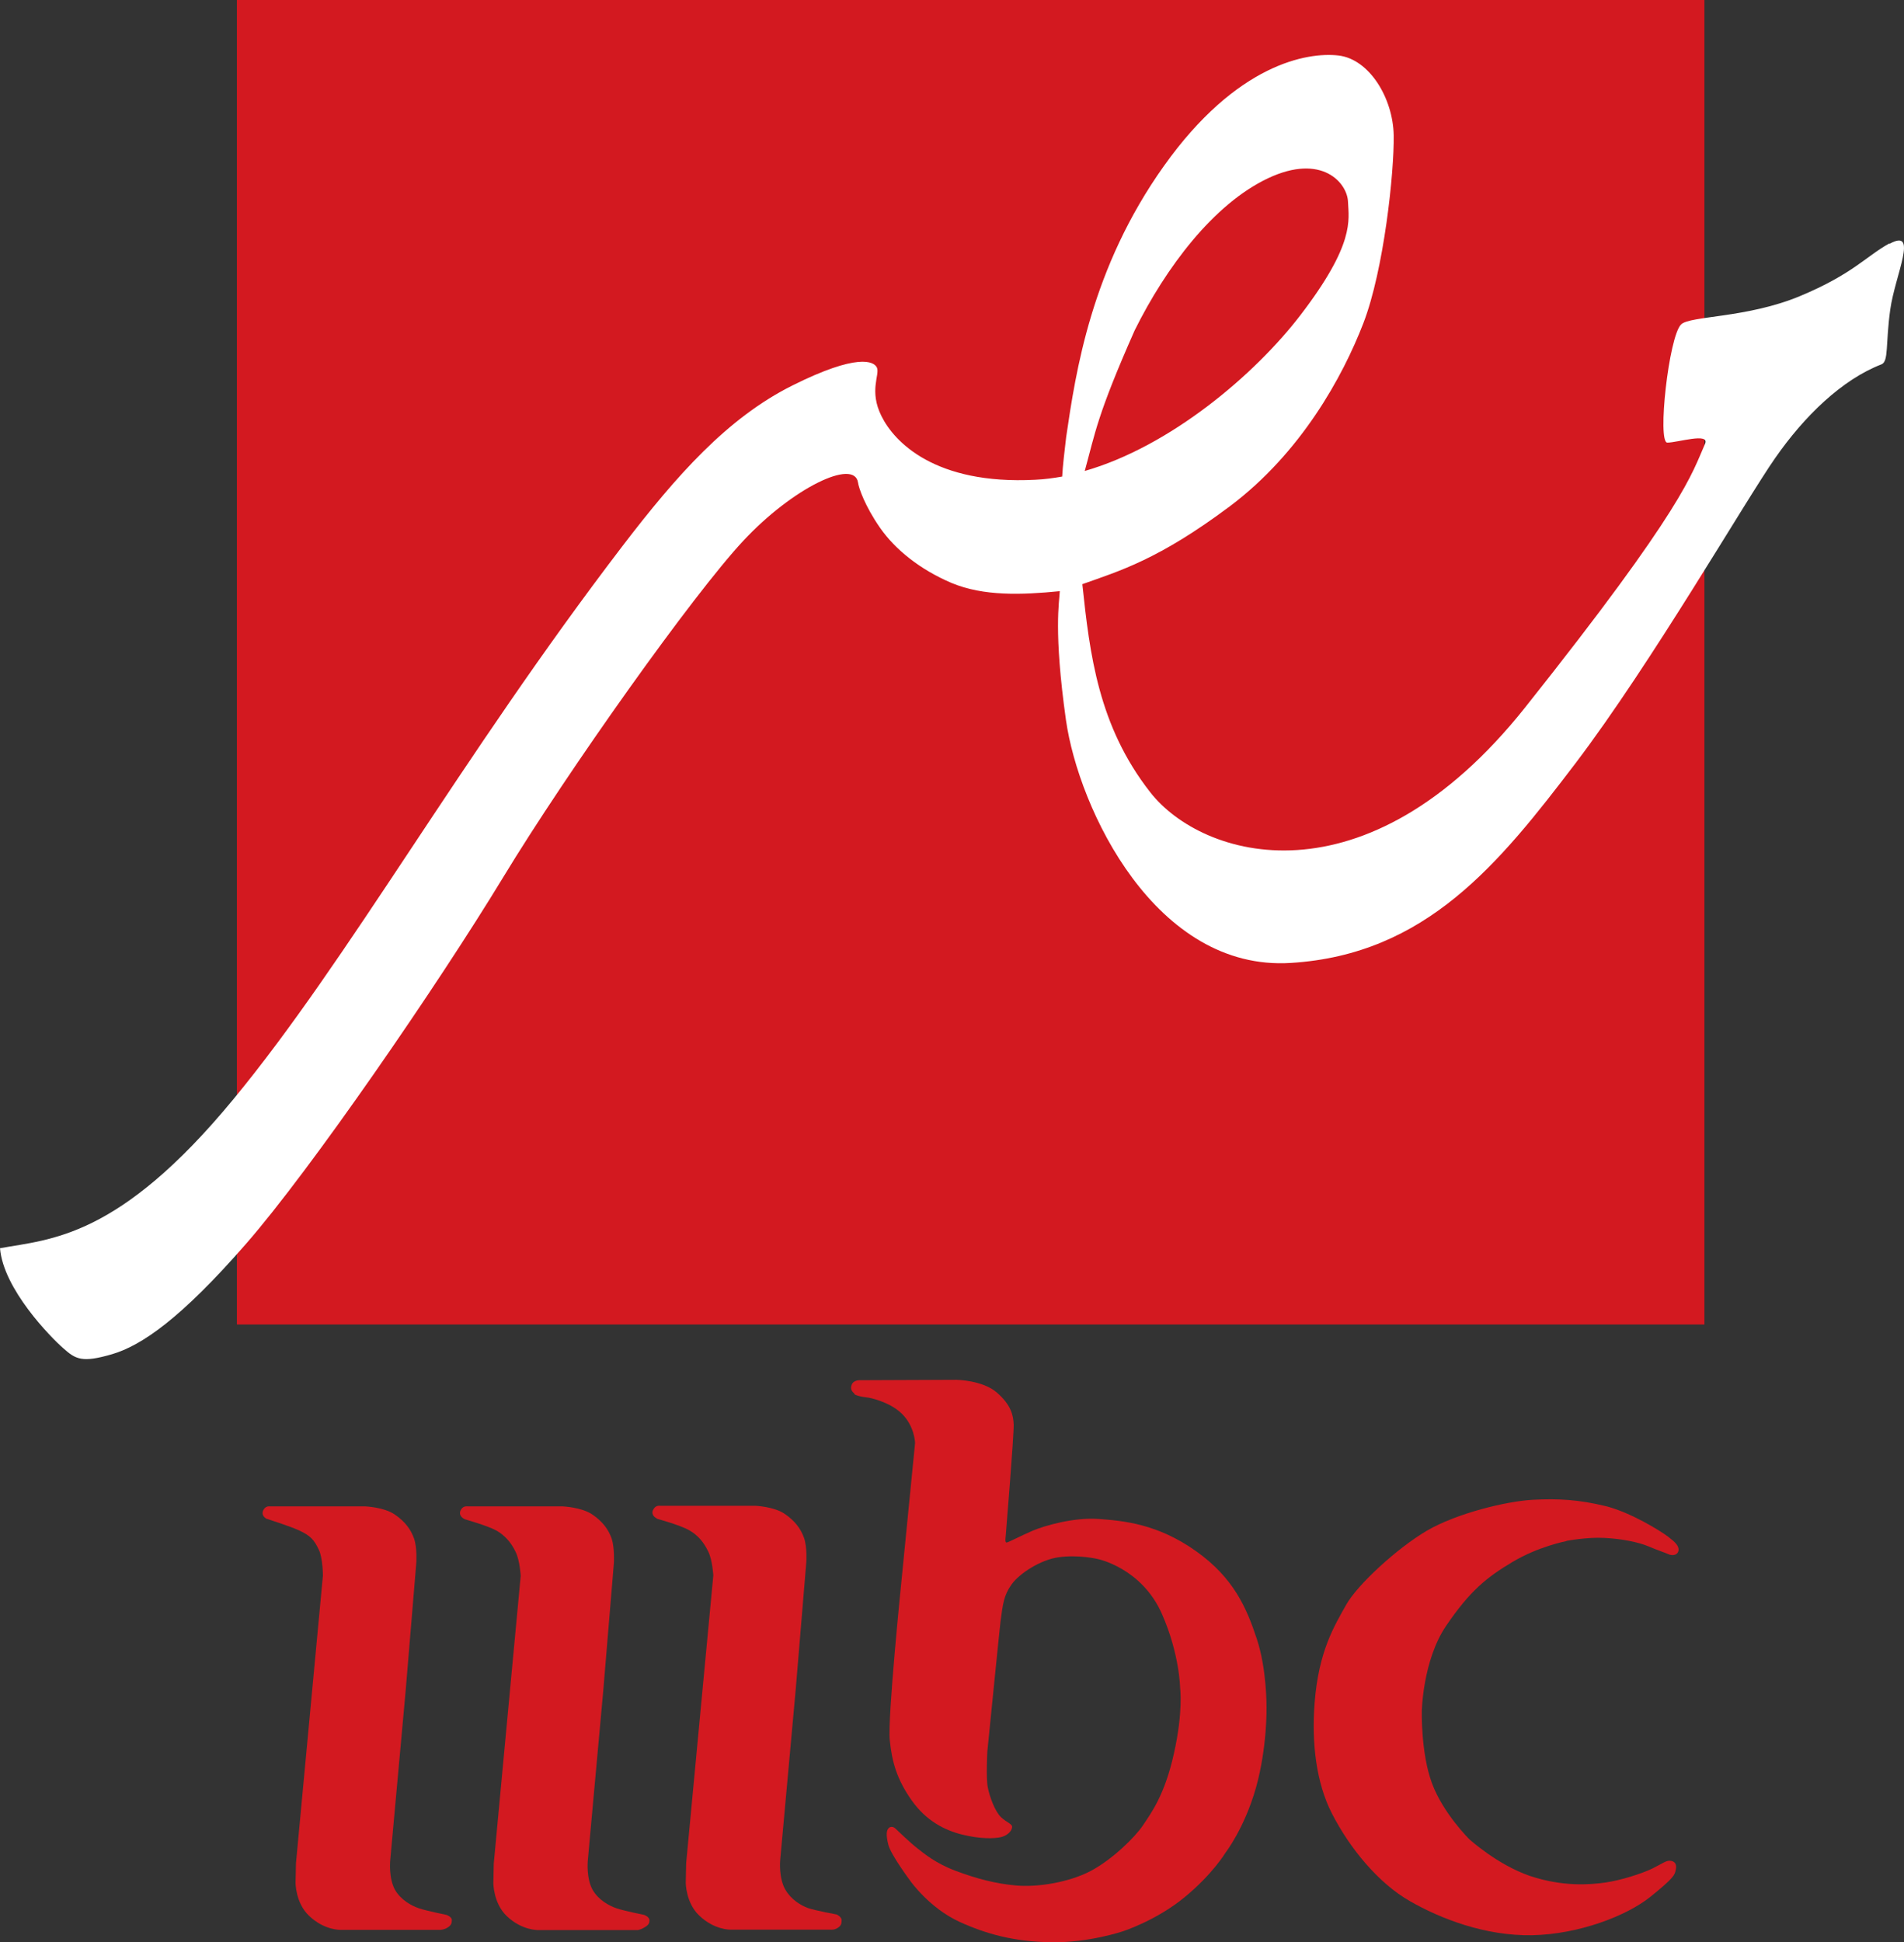 <svg version="1.1" viewBox="0 0 800 815.79" xmlns="http://www.w3.org/2000/svg">
 <rect x="0" y="0" width="800" height="815.79" fill="#333333" stroke="none"/>
 <path d="m112.28 638.08c-1.509-0.755-2.767-2.265-1.342-4.278 1.006-1.426 2.6-1.089 2.6-1.089h40s7.799 0.335 12.243 3.354c4.444 3.019 6.876 6.373 8.218 10.231 1.342 3.941 0.922 10.062 0.922 10.062l-4.444 53.419-6.541 71.866s-0.671 7.213 2.013 12.076c2.432 4.277 6.876 6.708 10.063 7.798 3.187 1.09 11.572 2.768 11.572 2.768s2.264 0.755 2.264 2.18-0.335 2.264-1.845 3.187-3.019 0.922-3.019 0.922h-41.929s-6.793 0.252-13.25-5.954c-5.619-5.367-5.619-13.753-5.619-13.753l0.168-8.219 11.321-120.84s0-7.212-1.677-10.818c-2.013-4.277-3.522-5.955-8.386-8.219-3.857-1.761-13.585-4.863-13.585-4.863" clip-rule="evenodd" fill="#d31920" fill-rule="evenodd" stroke-width="8.386"/>
 <path d="m195.22 638.08c-1.509-0.755-2.767-2.265-1.342-4.278 1.006-1.426 2.6-1.089 2.6-1.089h40s7.799 0.335 12.327 3.354c4.444 3.019 6.876 6.373 8.218 10.231 1.258 3.941 0.922 10.062 0.922 10.062l-4.444 53.419-6.541 71.866s-0.671 7.213 2.013 12.076c2.432 4.277 6.876 6.708 10.063 7.798 3.187 1.09 11.572 2.768 11.572 2.768s2.264 0.755 2.264 2.264c0 1.509-0.587 2.096-2.096 3.019s-2.767 1.09-2.767 1.09h-41.929s-6.793 0.251-13.25-5.955c-5.535-5.367-5.535-13.752-5.535-13.752l0.168-8.218 11.321-120.84s-0.335-6.373-2.096-9.979c-2.013-4.277-4.696-7.044-7.966-8.973-3.69-2.096-13.585-4.864-13.585-4.864" clip-rule="evenodd" fill="#d31920" fill-rule="evenodd" stroke-width="8.386"/>
 <path d="m276.06 637.83c-1.509-0.755-2.767-2.264-1.258-4.277 1.006-1.426 2.6-1.09 2.6-1.09h40s7.799 0.335 12.243 3.354 6.876 6.373 8.218 10.231c1.342 3.941 0.922 10.063 0.922 10.063l-4.444 53.418-6.541 71.867s-0.671 7.212 2.096 12.159c2.432 4.277 6.457 6.709 9.644 7.883 3.187 1.09 11.992 2.683 11.992 2.683s2.096 0.922 2.096 2.432-0.252 2.348-1.761 3.271-2.935 0.671-2.935 0.671h-41.929s-6.793 0.252-13.25-5.954c-5.619-5.367-5.619-13.753-5.619-13.753l0.168-8.218 11.405-120.84s-0.335-6.373-2.096-9.979c-2.013-4.277-4.696-7.128-7.966-8.973-3.69-2.18-13.585-4.864-13.585-4.864" clip-rule="evenodd" fill="#d31920" fill-rule="evenodd" stroke-width="8.386"/>
 <path d="m359.08 585.42c-1.258-1.09-1.846-2.013-1.259-3.69 0.755-2.264 3.691-2.013 3.691-2.013l40.42-0.168s10.985 0.168 16.939 5.367c5.954 5.199 6.877 9.475 7.045 13.416 0.168 3.941-3.354 46.961-3.354 46.961s-0.419 2.6 0.335 2.6c0.755 0 6.373-3.02 11.153-5.032 4.864-2.013 16.939-5.619 27.589-4.864 10.566 0.755 24.738 2.097 40.755 13.418 16.017 11.321 21.384 23.983 25.661 36.897 4.277 12.83 4.109 28.847 4.109 28.847s0.335 16.604-4.444 33.711c-4.864 17.107-12.83 27.339-12.83 27.339s-5.367 8.972-17.107 18.616c-11.74 9.728-25.912 14.34-25.912 14.34s-14.341 4.864-29.938 4.612c-15.682-0.168-27.505-3.437-38.742-8.553-12.663-5.786-20.629-17.108-20.629-17.108s-8.218-10.985-9.308-15.262c-1.09-4.277-0.755-6.121 0.168-7.043s2.264-0.336 2.767 0.167c0.587 0.587 6.373 6.122 9.308 8.386 2.935 2.264 7.631 6.289 16.185 9.476 8.553 3.187 16.604 5.368 25.493 6.122 8.973 0.755 21.971-1.343 31.111-6.122 9.141-4.864 18.617-14.172 21.971-19.204 3.354-5.032 9.141-12.662 12.998-30.188 3.941-17.526 2.599-27.422 2.599-27.422s-0.167-14.173-7.63-31.112c-8.47-19.287-26.835-23.061-26.835-23.061s-8.134-2.012-16.772-0.754c-7.463 1.09-16.185 6.708-19.539 11.32-3.354 4.696-3.691 8.218-4.697 15.682-0.419 3.438-5.534 54.592-5.534 54.592s-0.588 10.986 0.167 14.928c0.755 3.941 3.02 10.23 5.619 12.662s4.864 2.767 4.612 4.277c-0.168 1.509-2.013 3.522-4.865 4.109-2.767 0.587-8.553 0.756-16.016-1.089-7.463-1.845-15.263-5.787-21.385-14.508-6.122-8.721-8.217-16.016-9.14-25.324s4.864-66.08 4.864-66.08l5.786-58.618s-0.168-7.043-5.619-12.326c-5.367-5.199-14.004-6.709-14.004-6.709s-4.696-0.419-5.954-1.509" clip-rule="evenodd" fill="#d31920" fill-rule="evenodd" stroke-width="8.386"/>
 <path d="m658.11 647.22s8.721-1.678 16.017-1.259c7.296 0.335 14.507 1.846 18.449 3.523 3.941 1.677 7.296 2.767 8.553 3.353 1.258 0.587 3.69 0.588 4.109-1.509 0.335-2.096-1.509-3.691-4.444-5.955-3.019-2.264-15.682-10.23-26.415-12.829-10.818-2.6-19.371-3.187-30.357-2.6-10.985 0.587-31.866 5.619-44.529 12.998-12.663 7.463-29.267 22.809-33.879 31.111-5.032 8.973-11.572 19.539-13.25 41.174-1.342 17.107 0.755 33.711 7.212 46.374 7.631 14.927 19.707 29.433 32.789 36.897 12.998 7.463 31.698 14.676 51.405 14.341 19.791-0.419 39.833-8.218 49.728-16.185 9.895-7.966 10.147-9.141 10.566-11.153 0.755-3.187-1.09-3.941-2.6-3.941s-2.6 0.922-7.044 3.186c-4.444 2.18-13.417 5.032-19.874 5.955-6.541 0.922-17.862 1.844-31.698-2.768-13.753-4.696-25.493-15.429-25.493-15.429s-10.985-10.818-15.682-23.48c-4.696-12.663-4.277-30.19-4.277-30.19s0.335-21.383 10.231-35.974c9.895-14.507 16.772-20.21 27.925-26.835 10.985-6.541 22.558-8.721 22.558-8.721" clip-rule="evenodd" fill="#d31920" fill-rule="evenodd" stroke-width="8.386"/>
 <path d="m716.15 0h-616.61v556.32h616.61z" fill="#d31920" stroke-width="8.386"/>
 <path d="m793.89 102.22c-9.811 5.367-15.262 12.831-37.569 22.139-22.306 9.308-46.206 8.218-49.98 11.908-5.199 5.115-10.063 49.644-5.786 49.644s17.946-4.361 15.849 0.503c-5.619 12.663-8.386 26.248-75.556 110.69-67.17 84.445-135.85 63.481-157.57 35.64-21.803-27.841-25.409-58.03-28.512-87.38 15.765-5.619 32.034-10.315 61.971-32.705 29.937-22.474 47.464-54.509 56.101-76.899s12.998-63.396 12.746-78.91c-0.252-15.514-10.147-32.034-23.229-33.543-13.166-1.509-42.852 3.606-73.292 46.374-30.608 42.936-37.065 86.458-41.091 113.88-0.671 5.87-1.426 11.824-1.677 16.604-3.774 0.671-7.547 1.173-11.321 1.341-42.265 2.18-59.288-16.016-64.571-26.666-5.367-10.65-0.671-17.443-1.929-20.378-1.174-2.767-8.218-6.205-35.556 7.463s-48.638 37.736-71.363 67.422c-68.261 89.225-115.05 173.67-163.44 232.29-48.302 58.617-76.898 58.784-98.114 62.641 1.426 17.191 21.3 37.401 26.583 42.013 5.199 4.613 7.799 6.205 20.461 2.516 12.579-3.69 29.099-15.178 56.185-46.205 27.17-31.028 80.756-108.93 108.09-153.96s80.085-119.16 100.97-141.47c20.797-22.306 46.709-34.716 48.219-24.486 0.335 2.348 2.935 9.895 9.224 18.952 6.289 9.057 16.688 17.526 30.105 23.229 13.501 5.619 29.434 5.032 45.451 3.438-0.168 4.444-2.683 16.688 2.6 54.172 5.367 37.485 37.736 105.58 94.508 101.97 56.856-3.522 87.464-41.678 119.58-83.858 32.034-42.181 71.531-110.53 83.858-128.14 12.243-17.61 28.009-32.956 44.696-39.413 3.103-1.258 1.677-8.47 3.69-22.977s12.076-34.466-0.252-27.673zm-317.15 36.563c13.25-26.667 33.208-53.082 56.017-63.9 22.809-10.734 33.376 2.096 33.627 9.896 0.335 7.715 2.935 17.694-19.958 47.548-19.204 25.074-54.759 55.178-90.651 65.492 4.444-16.101 5.115-23.228 20.965-59.035z" fill="#fff" stroke-width="8.386"/>
</svg>
